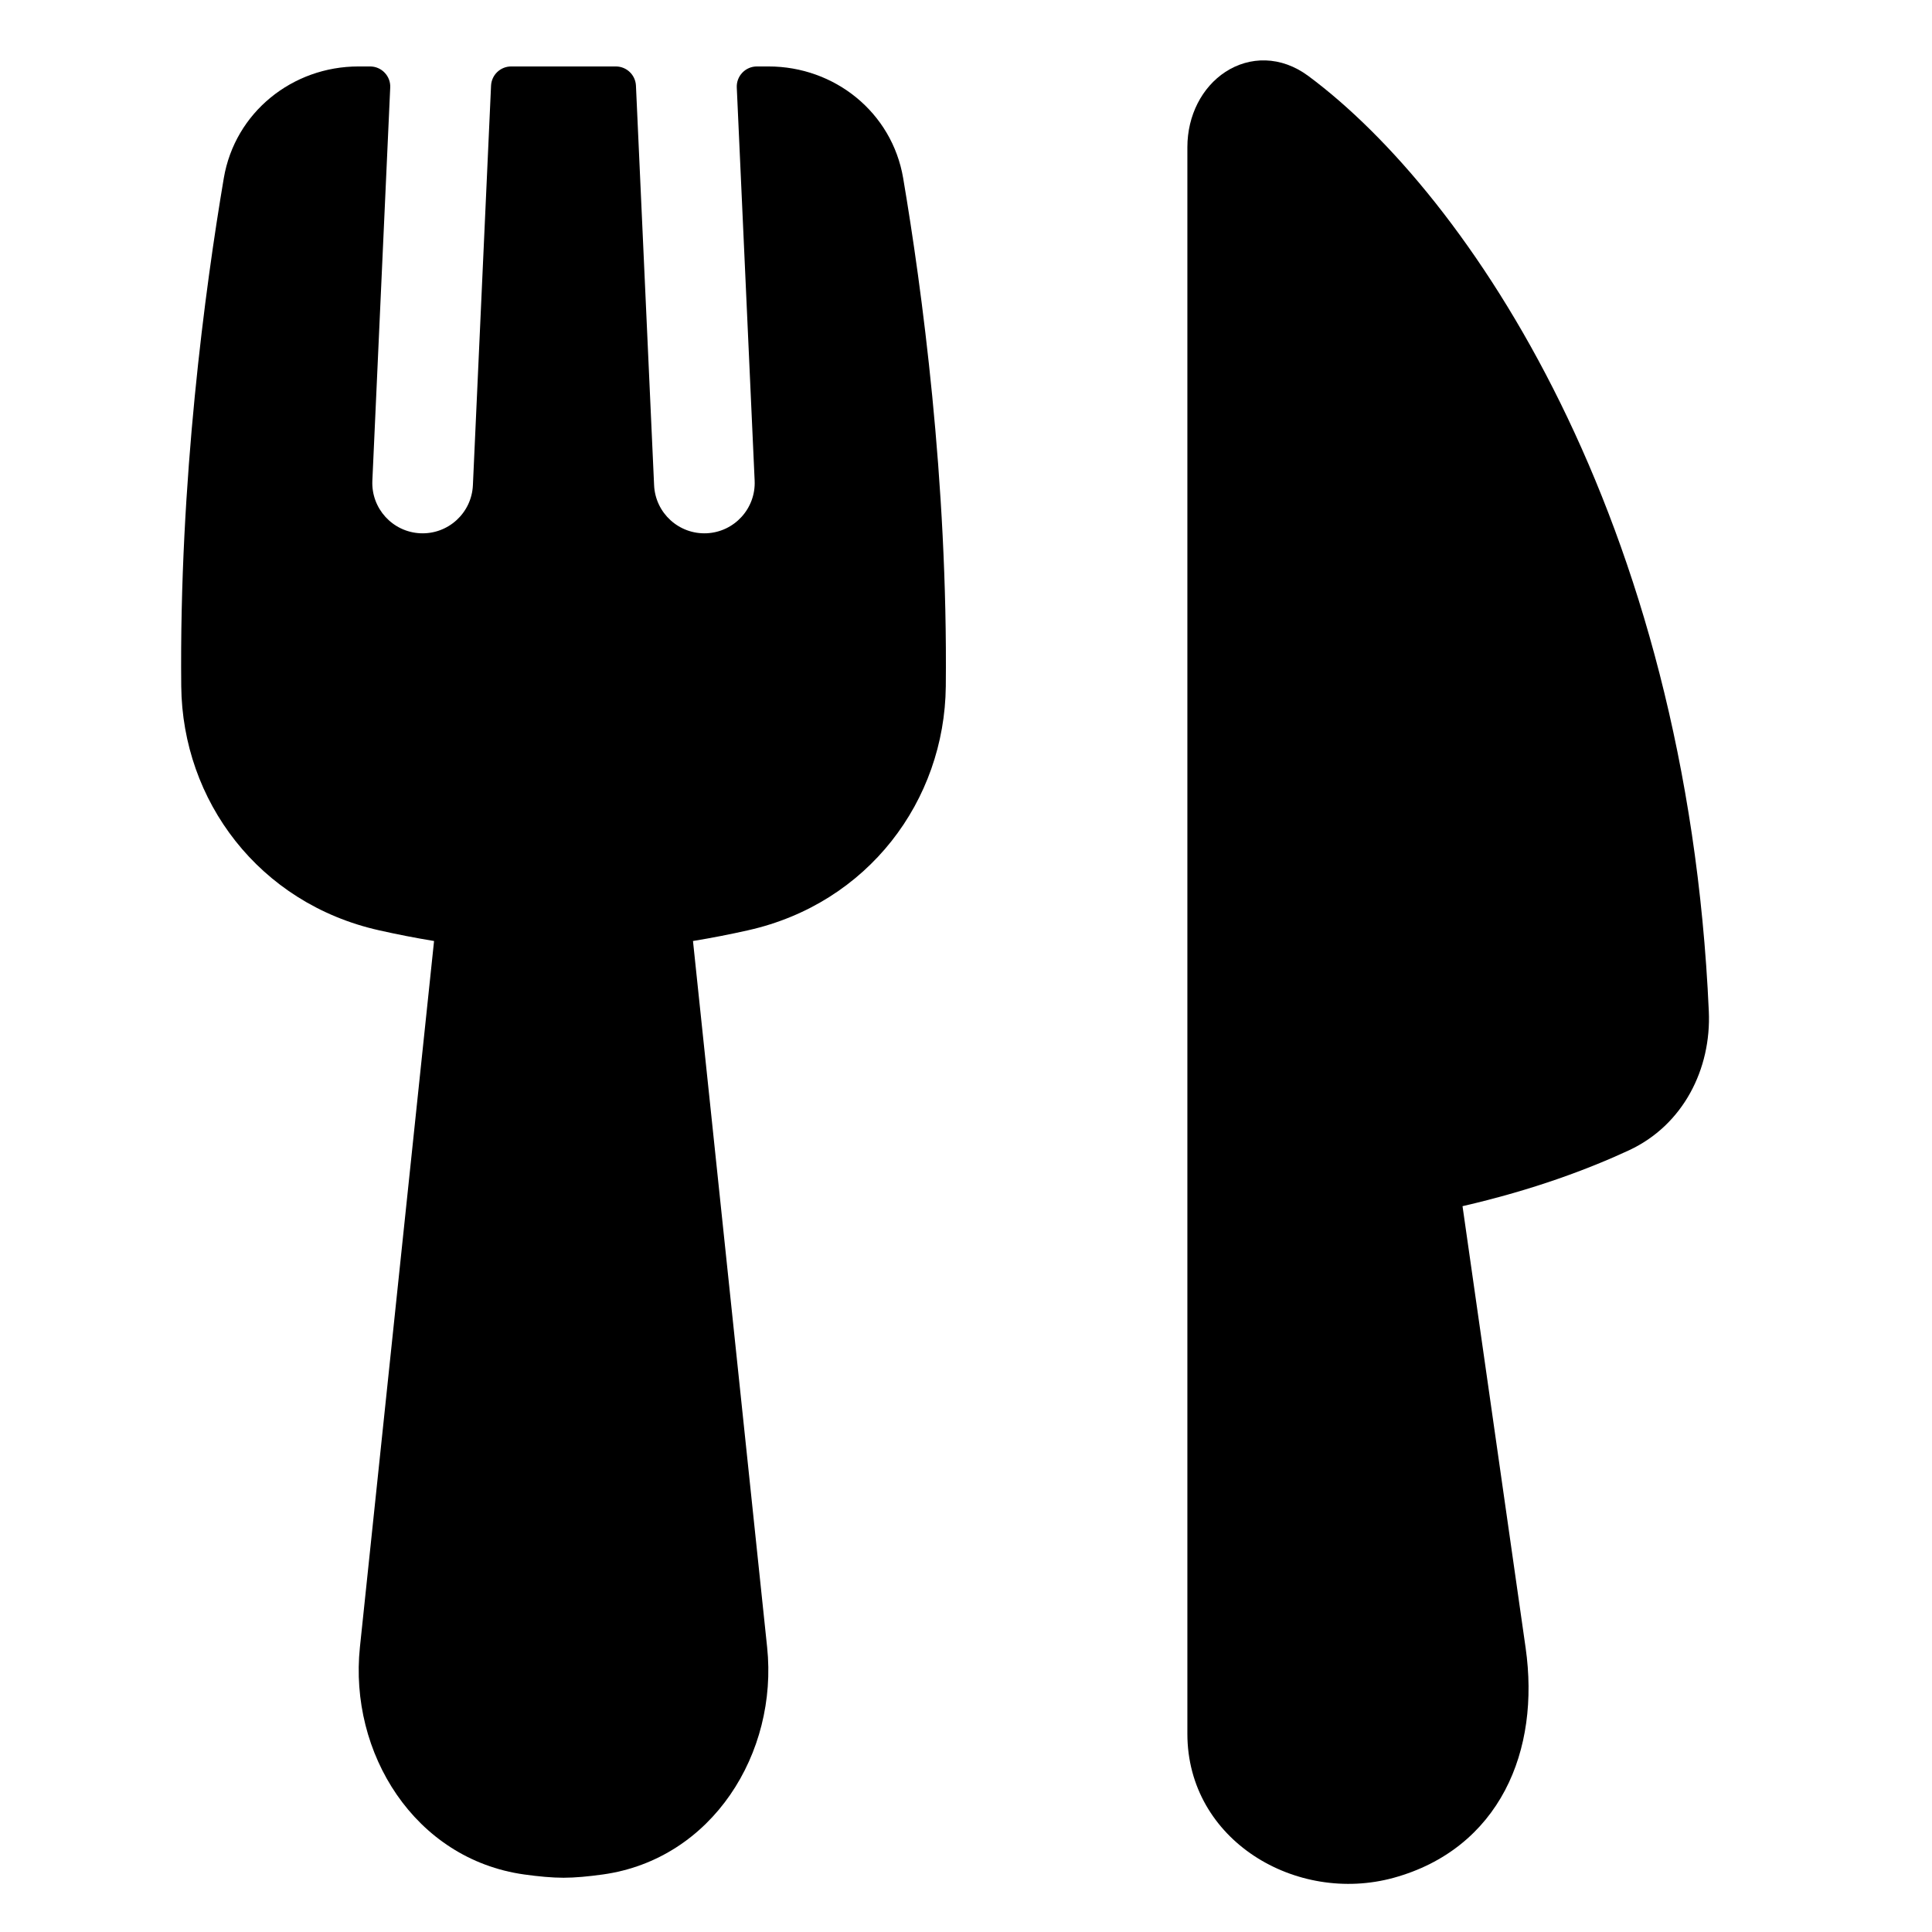 <svg xmlns="http://www.w3.org/2000/svg" fill="none" viewBox="0 0 48 48"><path fill="currentColor" d="M32.507 1.889C31.824 1.382 31.044 1.395 30.444 1.787C29.865 2.166 29.5 2.866 29.5 3.657V43.075C29.5 45.725 32.207 47.319 34.627 46.653C35.919 46.297 36.846 45.514 37.392 44.479C37.932 43.455 38.085 42.214 37.904 40.942L36.336 29.967C38.108 29.56 39.486 29.036 40.469 28.58C41.823 27.951 42.519 26.553 42.455 25.126C41.91 12.857 36.486 4.844 32.507 1.889Z"></path><path fill="currentColor" d="M8.904 1.651C7.268 1.651 5.838 2.789 5.56 4.427C5.098 7.161 4.451 11.94 4.503 17.052C4.532 19.892 6.433 22.445 9.417 23.113C9.851 23.211 10.309 23.301 10.784 23.379L8.942 40.923C8.666 43.551 10.302 46.192 13.026 46.571C13.378 46.62 13.714 46.652 14 46.652C14.287 46.652 14.623 46.62 14.975 46.571C17.699 46.192 19.335 43.551 19.059 40.923L17.217 23.379C17.692 23.301 18.15 23.211 18.584 23.113C21.568 22.445 23.469 19.892 23.498 17.052C23.55 11.94 22.902 7.16 22.439 4.426C22.161 2.788 20.731 1.651 19.095 1.651H18.804C18.668 1.651 18.537 1.707 18.443 1.806C18.348 1.905 18.299 2.038 18.305 2.174L18.749 11.943C18.78 12.633 18.246 13.217 17.557 13.249C16.867 13.28 16.283 12.746 16.251 12.057L15.8 2.129C15.788 1.862 15.568 1.651 15.3 1.651H12.7C12.432 1.651 12.212 1.862 12.2 2.129L11.749 12.057C11.717 12.746 11.133 13.28 10.443 13.249C9.754 13.217 9.22 12.633 9.251 11.943L9.695 2.174C9.702 2.038 9.652 1.905 9.557 1.806C9.463 1.707 9.332 1.651 9.196 1.651H8.904Z"></path></svg>
